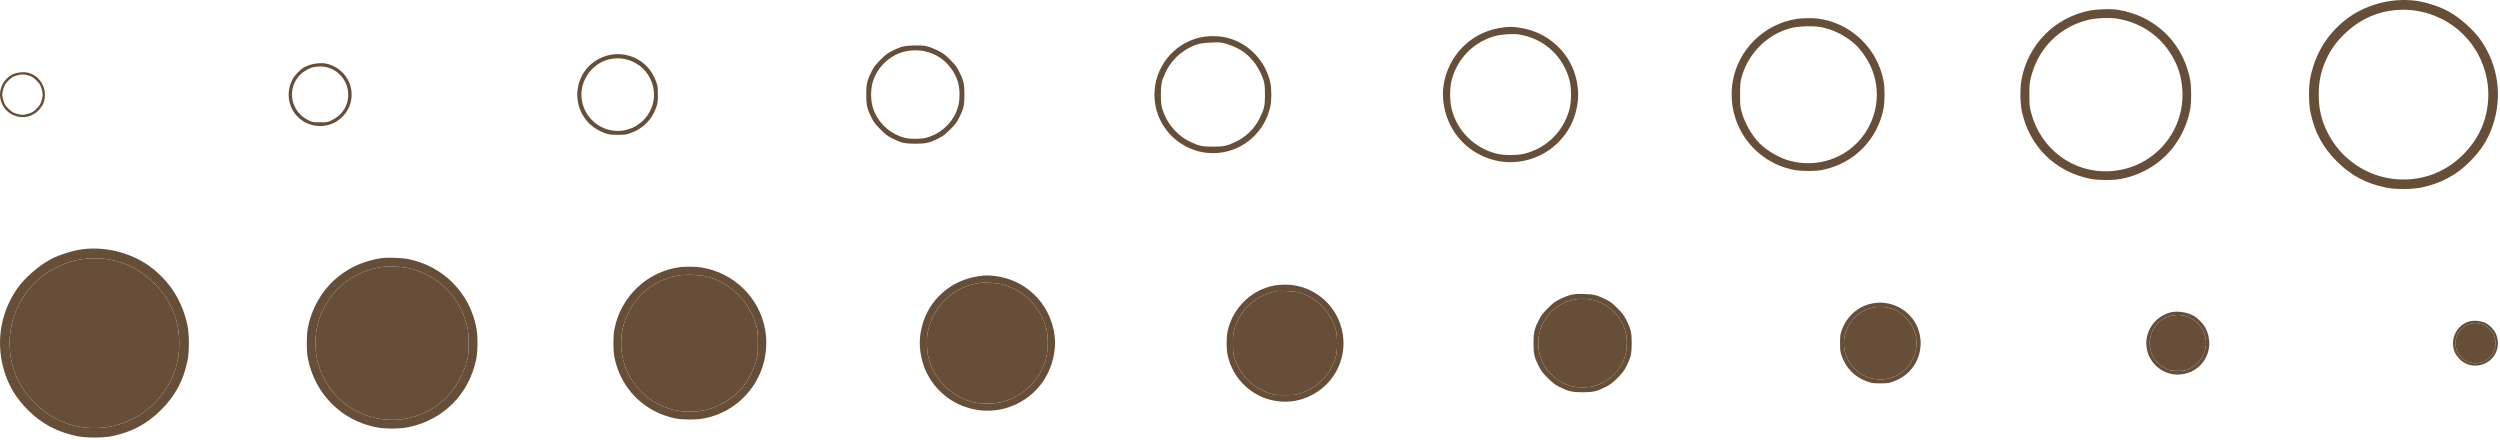 <svg width="420" height="74" viewBox="0 0 420 74" fill="none" xmlns="http://www.w3.org/2000/svg">
<path d="M405.756 0.116C407.446 0.326 409.836 1.086 411.276 1.876C413.316 2.996 415.626 5.056 416.856 6.866C419.706 11.066 420.416 16.176 418.816 20.986C418.026 23.356 416.856 25.226 414.986 27.106C412.636 29.446 410.136 30.786 406.776 31.506C405.256 31.836 402.296 31.836 400.776 31.506C397.426 30.796 394.916 29.446 392.576 27.096C390.226 24.756 388.876 22.246 388.166 18.896C387.836 17.376 387.836 14.416 388.166 12.896C388.996 9.006 390.926 5.836 393.926 3.426C397.146 0.846 401.616 -0.404 405.756 0.116ZM401.346 1.836C398.526 2.296 395.886 3.686 393.726 5.846C392.456 7.106 391.576 8.346 390.876 9.836C389.936 11.816 389.536 13.676 389.546 15.996C389.546 18.296 390.016 20.276 391.046 22.306C394.216 28.536 401.296 31.556 407.976 29.536C412.336 28.206 416.086 24.456 417.416 20.096C419.456 13.356 416.346 6.186 410.046 3.106C407.276 1.756 404.436 1.336 401.346 1.836Z" fill="#664E38"/>
<path d="M355.126 1.566C356.636 1.706 358.586 2.256 360.026 2.956C364.156 4.936 367.026 8.716 367.936 13.346C368.176 14.596 368.186 17.216 367.936 18.446C366.746 24.476 362.236 28.966 356.256 30.066C354.876 30.316 352.346 30.296 351.006 30.006C345.166 28.776 340.896 24.506 339.666 18.666C339.376 17.326 339.356 14.796 339.606 13.416C340.696 7.456 345.206 2.906 351.176 1.746C351.986 1.586 354.276 1.486 355.126 1.566ZM350.816 3.336C345.836 4.566 342.186 8.346 341.106 13.396C340.966 14.056 340.926 14.656 340.936 16.046C340.946 17.716 340.966 17.926 341.246 18.996C342.856 25.046 348.246 29.066 354.366 28.766C361.506 28.426 366.966 22.456 366.646 15.346C366.536 12.846 365.856 10.776 364.476 8.706C362.466 5.706 359.396 3.756 355.726 3.136C354.476 2.926 352.086 3.026 350.816 3.336Z" fill="#664E38"/>
<path d="M305.276 3.106C310.846 3.756 315.436 8.086 316.446 13.646C316.666 14.846 316.656 17.056 316.436 18.216C315.426 23.496 311.376 27.546 306.096 28.556C304.936 28.776 302.726 28.786 301.526 28.566C294.516 27.296 289.886 20.636 291.116 13.596C292.056 8.276 296.376 4.056 301.776 3.186C302.686 3.046 304.386 3.006 305.276 3.106ZM300.846 4.726C296.876 5.776 293.686 8.966 292.596 12.966C292.356 13.866 292.336 14.096 292.336 15.896C292.336 17.706 292.356 17.916 292.606 18.846C293.106 20.696 294.446 22.996 295.736 24.206C297.106 25.496 299.106 26.616 300.806 27.046C304.856 28.076 309.036 26.946 311.936 24.056C315.406 20.576 316.296 15.246 314.136 10.846C313.596 9.736 312.556 8.286 311.816 7.586C310.236 6.096 308.246 5.056 306.126 4.596C304.776 4.306 302.216 4.366 300.846 4.726Z" fill="#664E38"/>
<path d="M255.226 4.646C259.826 5.276 263.576 8.556 264.726 12.936C265.266 14.976 265.266 16.726 264.736 18.816C263.946 21.926 261.676 24.676 258.726 26.096C255.556 27.626 251.966 27.626 248.816 26.096C245.236 24.356 242.906 20.986 242.466 16.926C242.106 13.596 243.486 9.986 246.016 7.626C247.856 5.906 250.076 4.896 252.666 4.596C253.716 4.476 254.076 4.486 255.226 4.646ZM251.276 6.026C247.616 6.976 244.776 9.856 243.856 13.556C243.526 14.896 243.546 17.076 243.906 18.426C244.856 22.016 247.656 24.806 251.246 25.766C252.596 26.126 254.766 26.146 256.116 25.816C259.816 24.896 262.656 22.096 263.656 18.396C264.006 17.076 264.026 14.886 263.696 13.556C262.676 9.466 259.386 6.456 255.216 5.796C254.226 5.646 252.346 5.756 251.276 6.026Z" fill="#664E38"/>
<path d="M204.746 6.106C208.946 6.476 212.546 9.726 213.426 13.956C213.636 14.986 213.636 16.806 213.426 17.836C212.546 22.096 208.986 25.286 204.696 25.686C202.836 25.856 201.116 25.536 199.426 24.696C196.356 23.176 194.296 20.196 193.986 16.816C193.566 12.266 196.346 8.006 200.676 6.556C201.956 6.136 203.296 5.986 204.746 6.106ZM201.526 7.346C199.016 8.036 196.896 9.836 195.786 12.216C195.156 13.556 195.036 14.136 195.026 15.846C195.026 17.436 195.106 17.956 195.556 19.096C195.946 20.096 196.556 21.046 197.316 21.866C198.156 22.766 198.986 23.376 200.096 23.886C201.456 24.526 202.006 24.636 203.776 24.636C205.536 24.636 206.096 24.526 207.446 23.896C209.416 22.976 210.856 21.546 211.766 19.576C212.406 18.216 212.516 17.666 212.516 15.896C212.516 14.126 212.406 13.576 211.766 12.216C211.096 10.776 209.996 9.456 208.746 8.606C207.786 7.946 206.266 7.346 205.126 7.156C204.506 7.056 202.126 7.186 201.526 7.346Z" fill="#664E38"/>
<path d="M155.366 7.696C156.136 7.856 156.796 8.106 157.726 8.576C158.476 8.956 158.796 9.206 159.626 10.036C160.446 10.866 160.716 11.206 161.096 11.946C161.876 13.476 162.026 14.096 162.026 15.896C162.026 17.696 161.886 18.316 161.096 19.846C160.716 20.596 160.466 20.916 159.636 21.746C158.806 22.566 158.466 22.836 157.726 23.216C156.196 23.996 155.576 24.146 153.776 24.146C151.966 24.146 151.346 23.996 149.826 23.216C149.086 22.836 148.746 22.566 147.926 21.746C147.106 20.926 146.836 20.586 146.456 19.846C145.676 18.326 145.526 17.706 145.526 15.896C145.526 14.096 145.676 13.476 146.456 11.946C146.836 11.206 147.106 10.866 147.926 10.036C148.756 9.206 149.076 8.956 149.826 8.576C151.276 7.836 151.906 7.676 153.526 7.636C154.296 7.616 155.126 7.646 155.366 7.696ZM152.006 8.656C149.866 9.136 147.916 10.756 146.976 12.836C146.526 13.816 146.346 14.696 146.346 15.896C146.346 17.096 146.526 17.976 146.976 18.956C147.926 21.046 149.826 22.626 152.056 23.166C152.936 23.376 154.616 23.376 155.496 23.166C157.726 22.626 159.626 21.046 160.576 18.956C161.026 17.976 161.206 17.096 161.206 15.896C161.206 14.226 160.776 12.876 159.836 11.566C158.066 9.076 155.066 7.956 152.006 8.656Z" fill="#664E38"/>
<path d="M105.226 9.246C107.606 9.766 109.416 11.406 110.256 13.786C110.496 14.466 110.526 14.686 110.526 15.896C110.526 17.116 110.496 17.326 110.246 18.046C109.516 20.116 108.036 21.606 105.986 22.336C105.186 22.626 105.036 22.646 103.776 22.646C102.576 22.646 102.346 22.616 101.666 22.376C100.136 21.836 98.946 20.936 98.116 19.676C96.776 17.666 96.616 15.056 97.686 12.866C99.026 10.116 102.216 8.586 105.226 9.246ZM102.456 9.946C99.746 10.516 97.676 13.096 97.676 15.896C97.676 19.236 100.436 21.996 103.776 21.996C107.126 21.996 109.876 19.246 109.876 15.896C109.876 14.066 108.946 12.156 107.536 11.096C106.046 9.966 104.256 9.556 102.456 9.946Z" fill="#664E38"/>
<path d="M55.076 10.746C57.436 11.396 59.076 13.506 59.076 15.896C59.076 18.926 56.496 21.356 53.476 21.166C49.596 20.926 47.336 16.926 49.096 13.416C49.446 12.716 50.356 11.746 51.026 11.346C52.156 10.686 53.916 10.426 55.076 10.746ZM52.856 11.246C52.136 11.336 51.036 11.936 50.416 12.566C48.136 14.886 48.806 18.716 51.756 20.166C52.516 20.546 52.526 20.546 53.776 20.546C55.026 20.546 55.036 20.546 55.796 20.166C57.776 19.196 58.796 17.206 58.426 15.056C58.086 13.086 56.406 11.466 54.476 11.216C53.816 11.136 53.696 11.136 52.856 11.246Z" fill="#664E38"/>
<path d="M4.736 12.226C7.036 12.816 8.236 15.486 7.156 17.636C7.046 17.846 6.756 18.236 6.516 18.496C4.446 20.716 0.686 19.636 0.076 16.646C-0.074 15.936 -0.004 15.206 0.296 14.426C0.596 13.616 1.506 12.706 2.326 12.406C3.066 12.126 4.056 12.056 4.736 12.226ZM2.716 12.706C2.146 12.886 1.946 13.016 1.416 13.536C0.896 14.066 0.766 14.266 0.586 14.836C0.466 15.216 0.376 15.686 0.376 15.896C0.376 16.106 0.466 16.576 0.586 16.956C0.766 17.526 0.896 17.726 1.416 18.256C1.946 18.776 2.146 18.906 2.716 19.086C3.096 19.206 3.566 19.296 3.776 19.296C3.986 19.296 4.456 19.206 4.836 19.086C5.406 18.906 5.606 18.776 6.136 18.256C6.656 17.726 6.786 17.526 6.966 16.956C7.086 16.576 7.176 16.106 7.176 15.896C7.176 15.686 7.086 15.216 6.966 14.836C6.786 14.266 6.656 14.066 6.136 13.536C5.626 13.026 5.396 12.876 4.866 12.706C4.036 12.446 3.556 12.446 2.716 12.706Z" fill="#664E38"/>
<path d="M13.898 41.87C12.208 42.08 9.818 42.84 8.378 43.63C6.338 44.75 4.028 46.81 2.798 48.62C-0.052 52.82 -0.762 57.93 0.838 62.74C1.628 65.11 2.798 66.98 4.668 68.86C7.018 71.2 9.518 72.54 12.878 73.26C14.398 73.59 17.358 73.59 18.878 73.26C22.228 72.55 24.738 71.2 27.078 68.85C29.428 66.51 30.778 64 31.488 60.65C31.818 59.13 31.818 56.17 31.488 54.65C30.658 50.76 28.728 47.59 25.728 45.18C22.508 42.6 18.038 41.35 13.898 41.87ZM18.308 43.59C21.128 44.05 23.768 45.44 25.928 47.6C27.198 48.86 28.078 50.1 28.778 51.59C29.718 53.57 30.118 55.43 30.108 57.75C30.108 60.05 29.638 62.03 28.608 64.06C25.438 70.29 18.358 73.31 11.678 71.29C7.318 69.96 3.568 66.21 2.238 61.85C0.198 55.11 3.308 47.94 9.608 44.86C12.378 43.51 15.218 43.09 18.308 43.59Z" fill="#664E38"/>
<path d="M18.308 43.59C21.128 44.05 23.768 45.44 25.928 47.6C27.198 48.86 28.078 50.1 28.778 51.59C29.718 53.57 30.118 55.43 30.108 57.75C30.108 60.05 29.638 62.03 28.608 64.06C25.438 70.29 18.358 73.31 11.678 71.29C7.318 69.96 3.568 66.21 2.238 61.85C0.198 55.11 3.308 47.94 9.608 44.86C12.378 43.51 15.218 43.09 18.308 43.59Z" fill="#664E38"/>
<path d="M64.528 43.32C63.018 43.46 61.068 44.01 59.628 44.71C55.498 46.69 52.628 50.47 51.718 55.1C51.478 56.35 51.468 58.97 51.718 60.2C52.908 66.23 57.418 70.72 63.398 71.82C64.778 72.07 67.308 72.05 68.648 71.76C74.488 70.53 78.758 66.26 79.988 60.42C80.278 59.08 80.298 56.55 80.048 55.17C78.958 49.21 74.448 44.66 68.478 43.5C67.668 43.34 65.378 43.24 64.528 43.32ZM68.838 45.09C73.818 46.32 77.468 50.1 78.548 55.15C78.688 55.81 78.728 56.41 78.718 57.8C78.708 59.47 78.688 59.68 78.408 60.75C76.798 66.8 71.408 70.82 65.288 70.52C58.148 70.18 52.688 64.21 53.008 57.1C53.118 54.6 53.798 52.53 55.178 50.46C57.188 47.46 60.258 45.51 63.928 44.89C65.178 44.68 67.568 44.78 68.838 45.09Z" fill="#664E38"/>
<path d="M68.838 45.09C73.818 46.32 77.468 50.1 78.548 55.15C78.688 55.81 78.728 56.41 78.718 57.8C78.708 59.47 78.688 59.68 78.408 60.75C76.798 66.8 71.408 70.82 65.288 70.52C58.148 70.18 52.688 64.21 53.008 57.1C53.118 54.6 53.798 52.53 55.178 50.46C57.188 47.46 60.258 45.51 63.928 44.89C65.178 44.68 67.568 44.78 68.838 45.09Z" fill="#664E38"/>
<path d="M114.378 44.859C108.808 45.51 104.218 49.84 103.208 55.4C102.988 56.599 102.998 58.809 103.218 59.969C104.228 65.249 108.278 69.299 113.558 70.309C114.718 70.529 116.928 70.54 118.128 70.32C125.138 69.049 129.768 62.389 128.538 55.349C127.598 50.029 123.278 45.809 117.878 44.94C116.968 44.8 115.268 44.76 114.378 44.859ZM118.808 46.48C122.778 47.529 125.968 50.719 127.058 54.719C127.298 55.62 127.318 55.849 127.318 57.65C127.318 59.459 127.298 59.669 127.048 60.599C126.548 62.45 125.208 64.749 123.918 65.96C122.548 67.249 120.548 68.37 118.848 68.799C114.798 69.829 110.618 68.7 107.718 65.809C104.248 62.33 103.358 56.999 105.518 52.599C106.058 51.489 107.098 50.039 107.838 49.34C109.418 47.849 111.408 46.809 113.528 46.349C114.878 46.059 117.438 46.12 118.808 46.48Z" fill="#664E38"/>
<path d="M118.808 46.48C122.778 47.529 125.968 50.719 127.058 54.719C127.298 55.62 127.318 55.849 127.318 57.65C127.318 59.459 127.298 59.669 127.048 60.599C126.548 62.45 125.208 64.749 123.918 65.96C122.548 67.249 120.548 68.37 118.848 68.799C114.798 69.829 110.618 68.7 107.718 65.809C104.248 62.33 103.358 56.999 105.518 52.599C106.058 51.489 107.098 50.039 107.838 49.34C109.418 47.849 111.408 46.809 113.528 46.349C114.878 46.059 117.438 46.12 118.808 46.48Z" fill="#664E38"/>
<path d="M164.428 46.4C159.828 47.03 156.078 50.31 154.928 54.69C154.388 56.73 154.388 58.48 154.918 60.57C155.708 63.68 157.978 66.43 160.928 67.85C164.098 69.38 167.688 69.38 170.838 67.85C174.418 66.11 176.748 62.74 177.188 58.68C177.548 55.35 176.168 51.74 173.638 49.38C171.798 47.66 169.578 46.65 166.988 46.35C165.938 46.23 165.578 46.24 164.428 46.4ZM168.378 47.78C172.038 48.73 174.878 51.61 175.798 55.31C176.128 56.65 176.108 58.83 175.748 60.18C174.798 63.77 171.998 66.56 168.408 67.52C167.058 67.88 164.888 67.9 163.538 67.57C159.838 66.65 156.998 63.85 155.998 60.15C155.648 58.83 155.628 56.64 155.958 55.31C156.978 51.22 160.268 48.21 164.438 47.55C165.428 47.4 167.308 47.51 168.378 47.78Z" fill="#664E38"/>
<path d="M168.378 47.78C172.038 48.73 174.878 51.61 175.798 55.31C176.128 56.65 176.108 58.83 175.748 60.18C174.798 63.77 171.998 66.56 168.408 67.52C167.058 67.88 164.888 67.9 163.538 67.57C159.838 66.65 156.998 63.85 155.998 60.15C155.648 58.83 155.628 56.64 155.958 55.31C156.978 51.22 160.268 48.21 164.438 47.55C165.428 47.4 167.308 47.51 168.378 47.78Z" fill="#664E38"/>
<path d="M214.908 47.86C210.708 48.23 207.108 51.48 206.228 55.71C206.018 56.74 206.018 58.56 206.228 59.59C207.108 63.85 210.668 67.04 214.958 67.44C216.818 67.61 218.538 67.29 220.228 66.45C223.298 64.93 225.358 61.95 225.668 58.57C226.088 54.02 223.308 49.76 218.978 48.31C217.698 47.89 216.358 47.74 214.908 47.86ZM218.128 49.1C220.638 49.79 222.758 51.59 223.868 53.97C224.498 55.31 224.618 55.89 224.628 57.6C224.628 59.19 224.548 59.71 224.098 60.85C223.708 61.85 223.098 62.8 222.338 63.62C221.498 64.52 220.668 65.13 219.558 65.64C218.198 66.28 217.648 66.39 215.878 66.39C214.118 66.39 213.558 66.28 212.208 65.65C210.238 64.73 208.798 63.3 207.888 61.33C207.248 59.97 207.138 59.42 207.138 57.65C207.138 55.88 207.248 55.33 207.888 53.97C208.558 52.53 209.658 51.21 210.908 50.36C211.868 49.7 213.388 49.1 214.528 48.91C215.148 48.81 217.528 48.94 218.128 49.1Z" fill="#664E38"/>
<path d="M218.128 49.1C220.638 49.79 222.758 51.59 223.868 53.97C224.498 55.31 224.618 55.89 224.628 57.6C224.628 59.19 224.548 59.71 224.098 60.85C223.708 61.85 223.098 62.8 222.338 63.62C221.498 64.52 220.668 65.13 219.558 65.64C218.198 66.28 217.648 66.39 215.878 66.39C214.118 66.39 213.558 66.28 212.208 65.65C210.238 64.73 208.798 63.3 207.888 61.33C207.248 59.97 207.138 59.42 207.138 57.65C207.138 55.88 207.248 55.33 207.888 53.97C208.558 52.53 209.658 51.21 210.908 50.36C211.868 49.7 213.388 49.1 214.528 48.91C215.148 48.81 217.528 48.94 218.128 49.1Z" fill="#664E38"/>
<path d="M264.288 49.45C263.518 49.609 262.858 49.859 261.928 50.33C261.178 50.709 260.858 50.959 260.028 51.789C259.208 52.62 258.938 52.959 258.558 53.7C257.778 55.23 257.628 55.849 257.628 57.65C257.628 59.45 257.768 60.069 258.558 61.599C258.938 62.349 259.188 62.669 260.018 63.499C260.848 64.32 261.188 64.59 261.928 64.969C263.458 65.749 264.078 65.9 265.878 65.9C267.688 65.9 268.308 65.749 269.828 64.969C270.568 64.59 270.908 64.32 271.728 63.499C272.548 62.679 272.818 62.34 273.198 61.599C273.978 60.08 274.128 59.459 274.128 57.65C274.128 55.849 273.978 55.23 273.198 53.7C272.818 52.959 272.548 52.62 271.728 51.789C270.898 50.959 270.578 50.709 269.828 50.33C268.378 49.59 267.748 49.429 266.128 49.389C265.358 49.37 264.528 49.4 264.288 49.45ZM267.648 50.41C269.788 50.889 271.738 52.51 272.678 54.59C273.128 55.569 273.308 56.45 273.308 57.65C273.308 58.849 273.128 59.73 272.678 60.709C271.728 62.8 269.828 64.379 267.598 64.919C266.718 65.129 265.038 65.129 264.158 64.919C261.928 64.379 260.028 62.8 259.078 60.709C258.628 59.73 258.448 58.849 258.448 57.65C258.448 55.98 258.878 54.63 259.818 53.319C261.588 50.83 264.588 49.709 267.648 50.41Z" fill="#664E38"/>
<path d="M267.648 50.41C269.788 50.889 271.738 52.51 272.678 54.59C273.128 55.569 273.308 56.45 273.308 57.65C273.308 58.849 273.128 59.73 272.678 60.709C271.728 62.8 269.828 64.379 267.598 64.919C266.718 65.129 265.038 65.129 264.158 64.919C261.928 64.379 260.028 62.8 259.078 60.709C258.628 59.73 258.448 58.849 258.448 57.65C258.448 55.98 258.878 54.63 259.818 53.319C261.588 50.83 264.588 49.709 267.648 50.41Z" fill="#664E38"/>
<path d="M314.428 50.999C312.048 51.52 310.238 53.16 309.398 55.539C309.158 56.219 309.128 56.44 309.128 57.65C309.128 58.87 309.158 59.08 309.408 59.8C310.138 61.87 311.618 63.359 313.668 64.09C314.468 64.379 314.618 64.4 315.878 64.4C317.078 64.4 317.308 64.37 317.988 64.129C319.518 63.59 320.708 62.69 321.538 61.429C322.878 59.419 323.038 56.809 321.968 54.62C320.628 51.87 317.438 50.34 314.428 50.999ZM317.198 51.7C319.908 52.27 321.978 54.849 321.978 57.65C321.978 60.989 319.218 63.749 315.878 63.749C312.528 63.749 309.778 60.999 309.778 57.65C309.778 55.819 310.708 53.91 312.118 52.849C313.608 51.719 315.398 51.309 317.198 51.7Z" fill="#664E38"/>
<path d="M317.198 51.7C319.908 52.27 321.978 54.849 321.978 57.65C321.978 60.989 319.218 63.749 315.878 63.749C312.528 63.749 309.778 60.999 309.778 57.65C309.778 55.819 310.708 53.91 312.118 52.849C313.608 51.719 315.398 51.309 317.198 51.7Z" fill="#664E38"/>
<path d="M364.578 52.499C362.218 53.15 360.578 55.26 360.578 57.65C360.578 60.679 363.158 63.109 366.178 62.919C370.058 62.679 372.318 58.679 370.558 55.169C370.208 54.469 369.298 53.499 368.628 53.099C367.498 52.44 365.738 52.179 364.578 52.499ZM366.798 52.999C367.518 53.09 368.618 53.69 369.238 54.319C371.518 56.639 370.848 60.469 367.898 61.919C367.138 62.3 367.128 62.3 365.878 62.3C364.628 62.3 364.618 62.3 363.858 61.919C361.878 60.95 360.858 58.959 361.228 56.809C361.568 54.84 363.248 53.219 365.178 52.969C365.838 52.889 365.958 52.889 366.798 52.999Z" fill="#664E38"/>
<path d="M366.798 52.999C367.518 53.09 368.618 53.69 369.238 54.319C371.518 56.639 370.848 60.469 367.898 61.919C367.138 62.3 367.128 62.3 365.878 62.3C364.628 62.3 364.618 62.3 363.858 61.919C361.878 60.95 360.858 58.959 361.228 56.809C361.568 54.84 363.248 53.219 365.178 52.969C365.838 52.889 365.958 52.889 366.798 52.999Z" fill="#664E38"/>
<path d="M414.918 53.98C412.618 54.569 411.418 57.239 412.498 59.389C412.608 59.599 412.898 59.989 413.138 60.249C415.208 62.469 418.968 61.389 419.578 58.4C419.728 57.69 419.658 56.959 419.358 56.179C419.058 55.37 418.148 54.459 417.328 54.16C416.588 53.88 415.598 53.809 414.918 53.98ZM416.938 54.459C417.508 54.639 417.708 54.77 418.238 55.289C418.758 55.819 418.888 56.02 419.068 56.59C419.188 56.969 419.278 57.44 419.278 57.65C419.278 57.859 419.188 58.33 419.068 58.709C418.888 59.279 418.758 59.48 418.238 60.01C417.708 60.529 417.508 60.66 416.938 60.84C416.558 60.959 416.088 61.05 415.878 61.05C415.668 61.05 415.198 60.959 414.818 60.84C414.248 60.66 414.048 60.529 413.518 60.01C412.998 59.48 412.868 59.279 412.688 58.709C412.568 58.33 412.478 57.859 412.478 57.65C412.478 57.44 412.568 56.969 412.688 56.59C412.868 56.02 412.998 55.819 413.518 55.289C414.028 54.779 414.258 54.63 414.788 54.459C415.618 54.2 416.098 54.2 416.938 54.459Z" fill="#664E38"/>
<path d="M416.938 54.459C417.508 54.639 417.708 54.77 418.238 55.289C418.758 55.819 418.888 56.02 419.068 56.59C419.188 56.969 419.278 57.44 419.278 57.65C419.278 57.859 419.188 58.33 419.068 58.709C418.888 59.279 418.758 59.48 418.238 60.01C417.708 60.529 417.508 60.66 416.938 60.84C416.558 60.959 416.088 61.05 415.878 61.05C415.668 61.05 415.198 60.959 414.818 60.84C414.248 60.66 414.048 60.529 413.518 60.01C412.998 59.48 412.868 59.279 412.688 58.709C412.568 58.33 412.478 57.859 412.478 57.65C412.478 57.44 412.568 56.969 412.688 56.59C412.868 56.02 412.998 55.819 413.518 55.289C414.028 54.779 414.258 54.63 414.788 54.459C415.618 54.2 416.098 54.2 416.938 54.459Z" fill="#664E38"/>
</svg>

